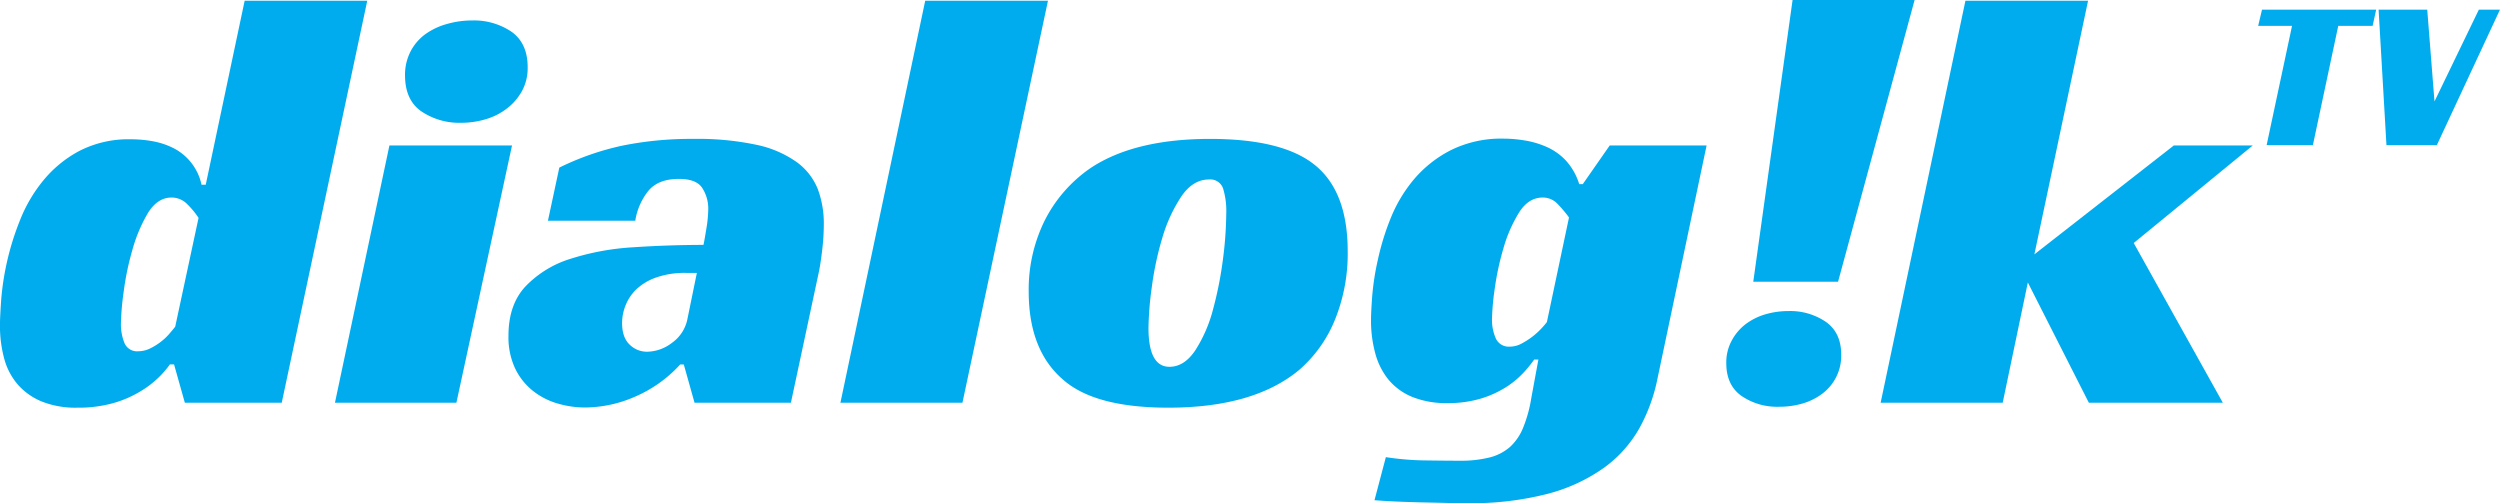 <svg
    xmlns="http://www.w3.org/2000/svg"
    viewBox="0 0 648.66 130.56">
    <title>dialogikTV Logo</title>
    <path
        class="logo-letter-1"
        d="M64.57,22.77H96.38L74.19,127.07H49.05l-2.8-9.94H45.17a23.51,23.51,0,0,1-2.88,3.34,25,25,0,0,1-4.88,3.72,28.44,28.44,0,0,1-7,3,33.55,33.55,0,0,1-9.31,1.17,23.58,23.58,0,0,1-9.24-1.63,16.67,16.67,0,0,1-6.2-4.43,17.1,17.1,0,0,1-3.5-6.75,32.64,32.64,0,0,1-1.08-8.61q0-2,.31-6.44a69,69,0,0,1,1.47-9.78,70,70,0,0,1,3.42-11,38.4,38.4,0,0,1,6.05-10.32,30.74,30.74,0,0,1,9.39-7.68,28,28,0,0,1,13.5-3,31.14,31.14,0,0,1,5.28.47,19.75,19.75,0,0,1,5.35,1.7,13.89,13.89,0,0,1,7.53,9.63h1.09ZM45.63,73.83q-3.72,0-6.21,4.11a39.49,39.49,0,0,0-4,9.55,72.29,72.29,0,0,0-2.25,10.86,69.34,69.34,0,0,0-.7,8.07,12.8,12.8,0,0,0,.93,5.2,3.53,3.53,0,0,0,3.57,2.1,7,7,0,0,0,3-.7,15.47,15.47,0,0,0,2.79-1.71A14.74,14.74,0,0,0,45,109.22c.62-.73,1.14-1.35,1.55-1.87l6.06-28.24a21.59,21.59,0,0,0-2.88-3.5A5.68,5.68,0,0,0,45.63,73.83Z"
        transform="translate(-1.09 -22.58)"
        style="fill:#00acee"/>
    <path
        d="M119.51,127.07H88l14.13-66.74h31.81ZM138,40a12.43,12.43,0,0,1-1.48,6.21,14.56,14.56,0,0,1-3.88,4.5,16.58,16.58,0,0,1-5.51,2.8,22,22,0,0,1-6.36.93,17.61,17.61,0,0,1-10.4-3q-4.18-2.94-4.19-9.31a13.21,13.21,0,0,1,1.4-6.13,12.85,12.85,0,0,1,3.8-4.5A17.53,17.53,0,0,1,117,28.82a23.37,23.37,0,0,1,6.59-.93,17.34,17.34,0,0,1,10.25,2.95C136.58,32.8,138,35.86,138,40Z"
        transform="translate(-1.09 -22.58)"
        style="fill:#00acee"/>
    <path
        d="M146.21,66.07a70.58,70.58,0,0,1,16.21-5.67A89.24,89.24,0,0,1,181,58.62a73,73,0,0,1,16.45,1.55,27.77,27.77,0,0,1,10.4,4.5,16,16,0,0,1,5.44,7,25.44,25.44,0,0,1,1.55,9.15,56.4,56.4,0,0,1-.39,6.37q-.39,3.42-.85,5.74l-7.3,34.15h-25l-2.79-9.94h-.93A33.88,33.88,0,0,1,166,125.44a32.69,32.69,0,0,1-13.11,2.87,25.12,25.12,0,0,1-7.3-1.09,18.45,18.45,0,0,1-6.36-3.34,16.54,16.54,0,0,1-4.5-5.74,19.07,19.07,0,0,1-1.71-8.46q0-8.07,4.43-12.8a27.32,27.32,0,0,1,11.64-7.14,66.11,66.11,0,0,1,16.29-3q9.09-.61,18.24-.62c.21-1,.47-2.51.78-4.42a32.09,32.09,0,0,0,.46-5,9.82,9.82,0,0,0-1.47-5.2Q181.9,69,177.25,69c-3.63,0-6.29,1.06-8,3.18a16.46,16.46,0,0,0-3.33,7.68H143.26ZM181.9,93.39h-2.79a22.33,22.33,0,0,0-7.68,1.16,14.42,14.42,0,0,0-5.13,3,11.94,11.94,0,0,0-2.87,4.19,12.44,12.44,0,0,0-.93,4.65q0,3.73,1.94,5.59a6.39,6.39,0,0,0,4.58,1.86,10.84,10.84,0,0,0,6.44-2.32,9.89,9.89,0,0,0,4-6.21Z"
        transform="translate(-1.09 -22.58)"
        style="fill:#00acee"/>
    <path
        d="M250.81,127.07H219.15l22-104.3H273Z"
        transform="translate(-1.09 -22.58)"
        style="fill:#00acee"/>
    <path
        d="M315.07,58.62q18.46,0,26.85,6.52,8.85,6.83,8.85,22.66a45.57,45.57,0,0,1-3.26,17.62,34.35,34.35,0,0,1-9.16,13q-11.79,9.94-34.14,9.94-19.09,0-27.32-7.3Q268,113.41,268,98.2a40.43,40.43,0,0,1,4.11-18.32A36.33,36.33,0,0,1,284,66.22Q295.36,58.63,315.07,58.62Zm-10.55,59.13c2.58,0,4.83-1.44,6.75-4.34a36.79,36.79,0,0,0,4.58-10.63,96.72,96.72,0,0,0,2.56-13A96.91,96.91,0,0,0,319.26,78a19.89,19.89,0,0,0-.85-6.6,3.51,3.51,0,0,0-3.65-2.25c-2.8,0-5.2,1.5-7.22,4.5a39.48,39.48,0,0,0-4.89,10.71,80,80,0,0,0-2.71,12.73,85.17,85.17,0,0,0-.86,10.56Q299.08,117.75,304.52,117.75Z"
        transform="translate(-1.09 -22.58)"
        style="fill:#00acee"/>
    <path
        d="M418.75,60.33h25.14L431.17,120.7a44.76,44.76,0,0,1-4.66,12.88,32.09,32.09,0,0,1-9.08,10.25,44.69,44.69,0,0,1-14.59,6.83,79.52,79.52,0,0,1-21.34,2.48c-1.55,0-3.42,0-5.59-.08l-6.67-.15c-2.28-.06-4.45-.13-6.52-.23s-3.73-.21-5-.31l2.95-11.18a72.16,72.16,0,0,0,10.17.85c3.46.05,6.44.08,8.92.08a30.73,30.73,0,0,0,7.84-.85,12.86,12.86,0,0,0,5.28-2.72,13.74,13.74,0,0,0,3.41-5,34.76,34.76,0,0,0,2.1-7.6l1.86-10.09h-1.09a29.32,29.32,0,0,1-2.71,3.34A22.87,22.87,0,0,1,391.9,123a26.59,26.59,0,0,1-6.6,3,29.3,29.3,0,0,1-8.61,1.17,23.54,23.54,0,0,1-9.24-1.63,15.75,15.75,0,0,1-6.13-4.5,18.44,18.44,0,0,1-3.41-6.83,32.24,32.24,0,0,1-1.09-8.62q0-2,.31-6.21a67.68,67.68,0,0,1,1.48-9.46A65.66,65.66,0,0,1,362,79a37.36,37.36,0,0,1,6.05-10,31,31,0,0,1,9.47-7.45,29.39,29.39,0,0,1,13.74-3,34,34,0,0,1,5.43.47,23.18,23.18,0,0,1,5.74,1.7,15.3,15.3,0,0,1,5,3.57,16.24,16.24,0,0,1,3.41,6.06h.93Zm-17.38,13.5q-3.74,0-6.21,4a36.66,36.66,0,0,0-4,9.23,71.41,71.41,0,0,0-2.25,10.48,65.54,65.54,0,0,0-.7,7.68,12,12,0,0,0,1,5.2,3.69,3.69,0,0,0,3.65,2.1,6.45,6.45,0,0,0,3-.78,20.29,20.29,0,0,0,2.79-1.78,19.19,19.19,0,0,0,2.33-2.1,21.39,21.39,0,0,0,1.47-1.71L408.19,79a32.07,32.07,0,0,0-2.87-3.41A5.24,5.24,0,0,0,401.37,73.83Z"
        transform="translate(-1.09 -22.58)"
        style="fill:#00acee"/>
    <path
        d="M475.09,127.07H443.58L457.7,60.33h31.82ZM493.56,40a12.54,12.54,0,0,1-1.48,6.21,14.7,14.7,0,0,1-3.88,4.5,16.58,16.58,0,0,1-5.51,2.8,22,22,0,0,1-6.36.93,17.59,17.59,0,0,1-10.4-3q-4.2-2.94-4.19-9.31A13.21,13.21,0,0,1,463.13,36a12.88,12.88,0,0,1,3.81-4.5,17.43,17.43,0,0,1,5.59-2.72,23.27,23.27,0,0,1,6.59-.93,17.34,17.34,0,0,1,10.25,2.95C492.16,32.8,493.56,35.86,493.56,40Z"
        transform="translate(-1.09 -22.58)"
        style="fill:none"/>
    <path
        d="M528.94,88.57l36.17-28.24h20.48l-30.88,25.3,23.12,41.44H543.07l-15.83-31.2-6.52,31.2H489.05l22-104.3h31.82Z"
        transform="translate(-1.09 -22.58)"
        style="fill:#00acee"/>
    <path
        d="M449,116.79a11.87,11.87,0,0,1,1.4-5.82A13.21,13.21,0,0,1,454,106.7a16.09,16.09,0,0,1,5.12-2.56,21.24,21.24,0,0,1,6-.85,16.41,16.41,0,0,1,9.7,2.79q4,2.81,4,8.54a12.3,12.3,0,0,1-4.89,10.09,15.88,15.88,0,0,1-5.12,2.56,21.42,21.42,0,0,1-6.13.85,16.41,16.41,0,0,1-9.7-2.79Q449,122.54,449,116.79ZM466.2,22.58h31.66L478,95.68H456Z"
        transform="translate(-1.09 -22.58)"
        style="fill:#00acee"/>
    <path
        d="M616.7,29.3h-8.92L601.2,60.24h-12l6.59-30.94H587l1-4.21h29.62Z"
        transform="translate(-1.09 -22.58)"
        style="fill:#00acee"/>
    <path
        d="M618.25,25.09h12.62l1.88,23.81,11.51-23.81h5.48L633.36,60.24H620.29Z"
        transform="translate(-1.09 -22.58)"
        style="fill:#00acee"/>
</svg>
